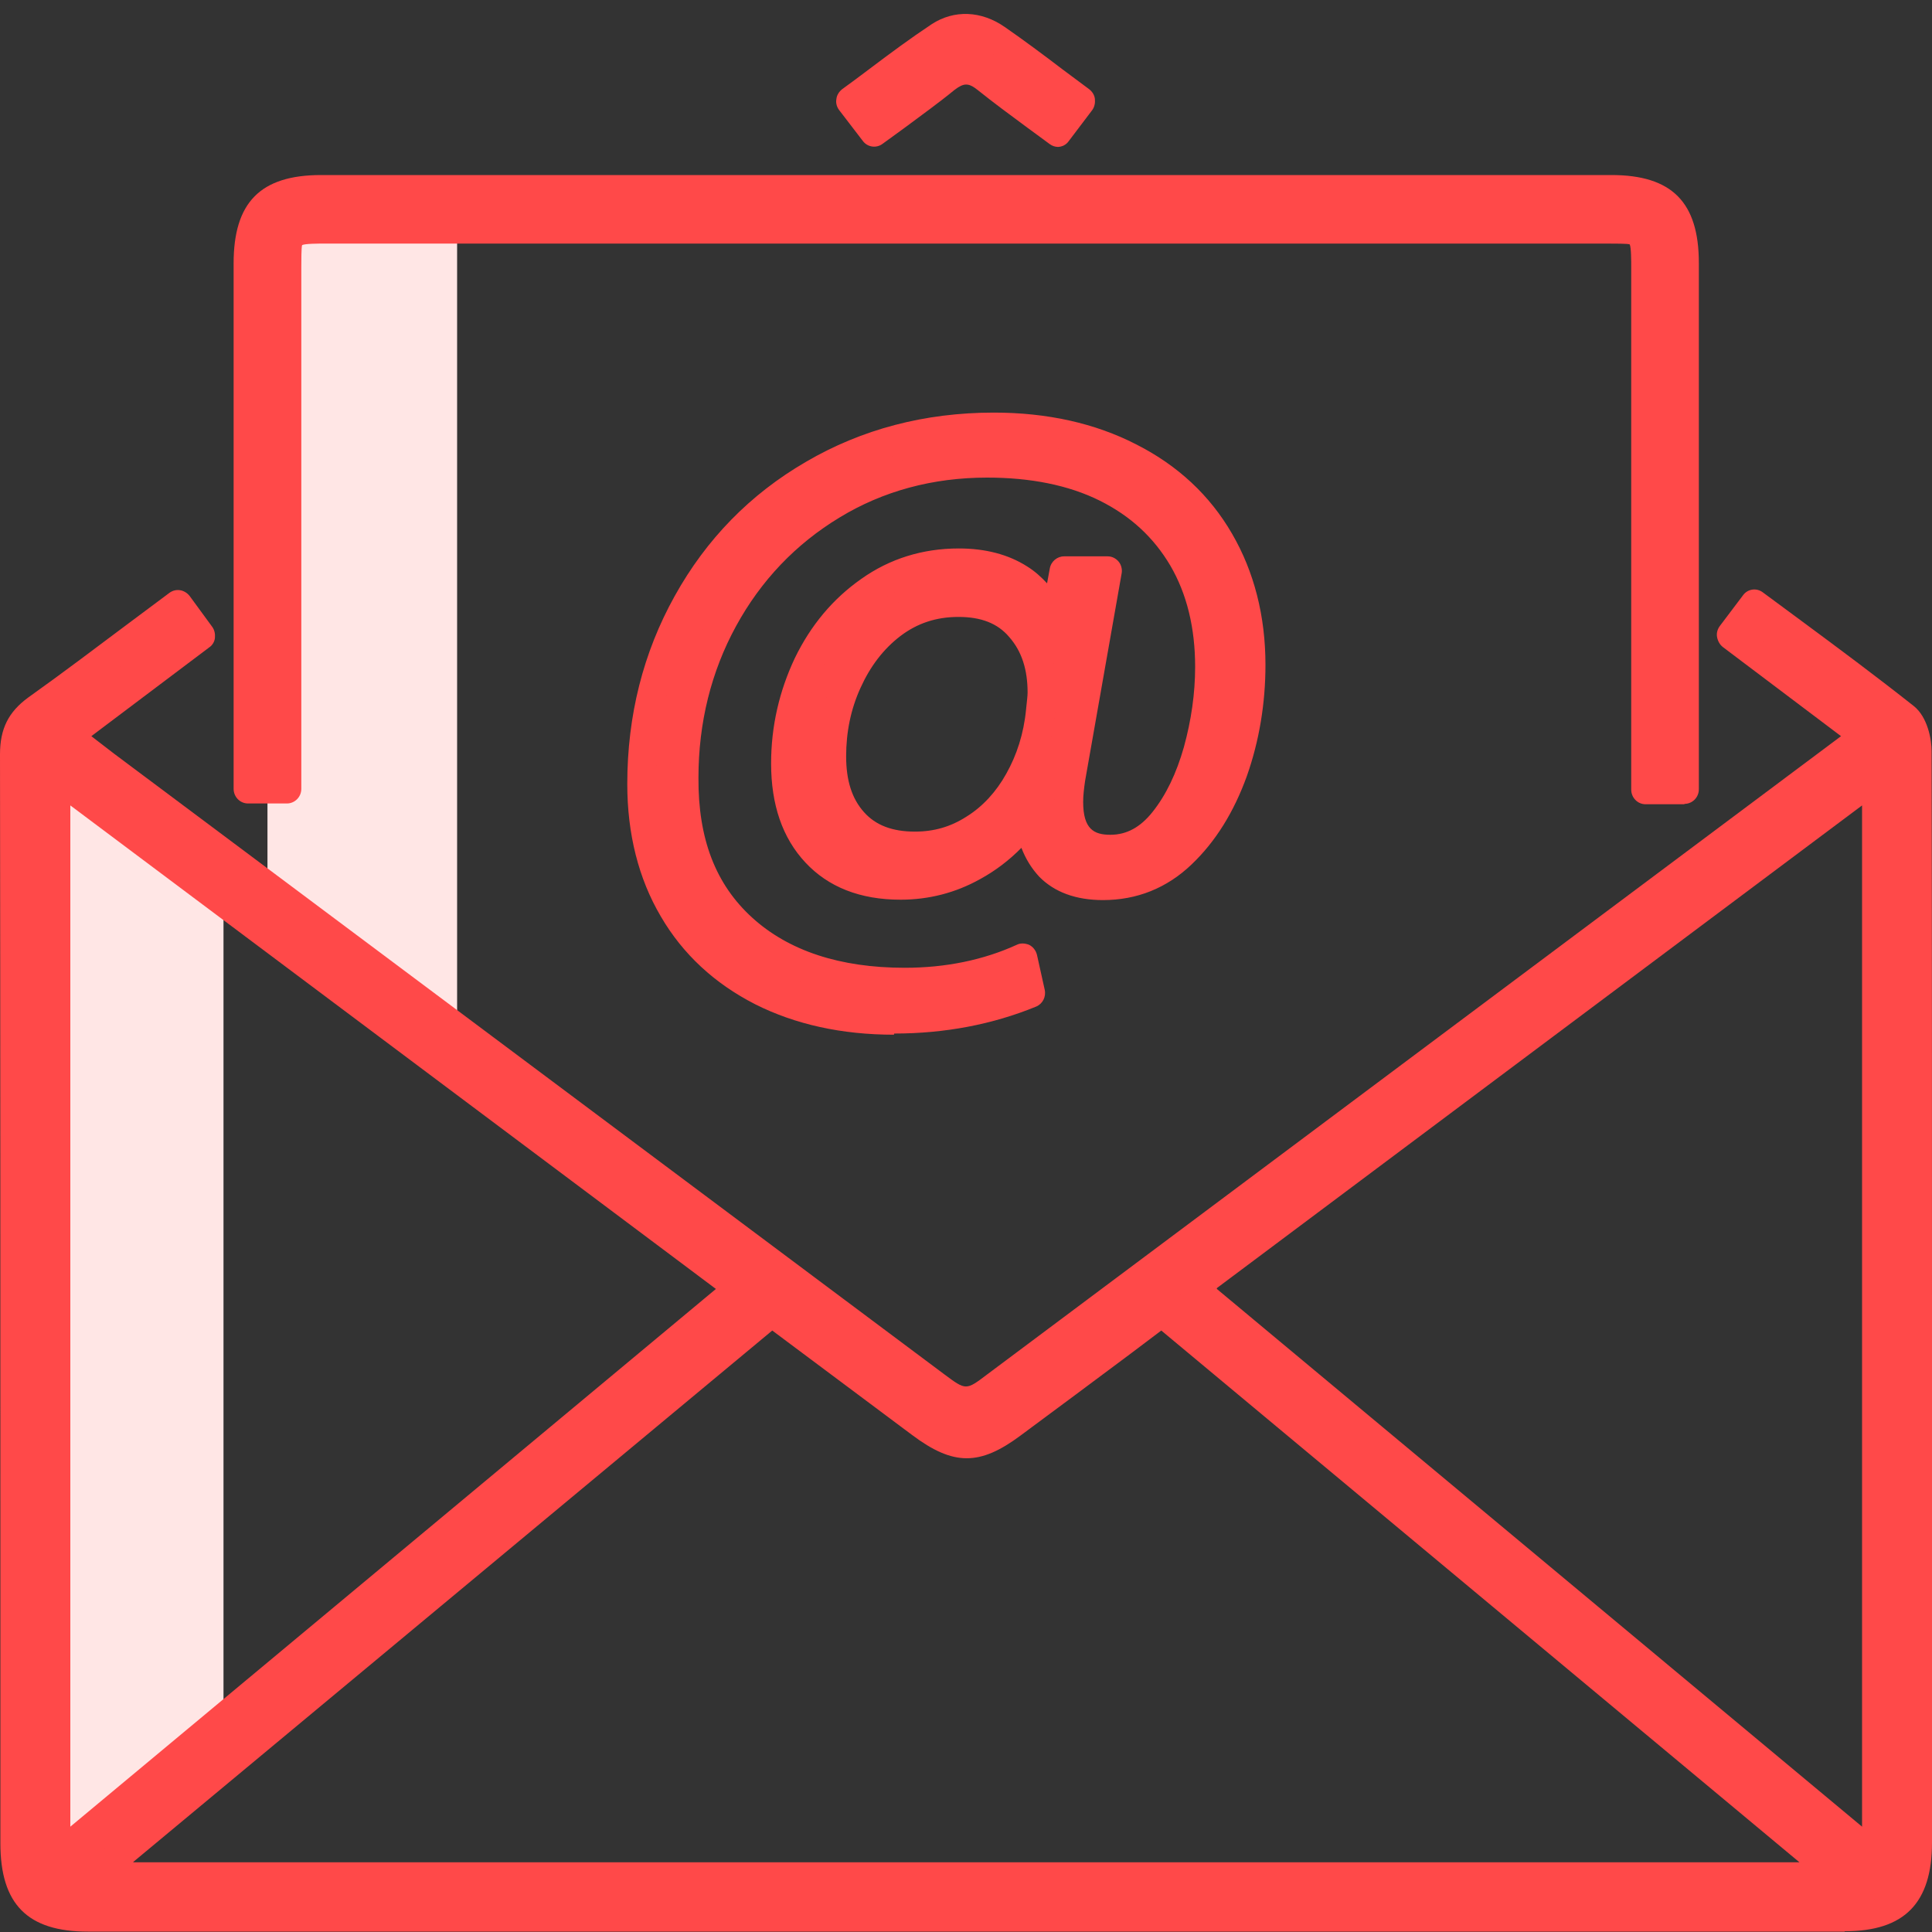 <svg width="25" height="25" viewBox="0 0 25 25" fill="none" xmlns="http://www.w3.org/2000/svg">
<rect x="0" y="0" width="25" height="25" fill="#333333" stroke="none"/>
<g clip-path="url(#clip0_6692_15867)">
<path d="M2.892 22.587L0.438 24.488V9.613L2.892 11.242V22.587Z" fill="#FFE6E5"/>
<path d="M5.915 13.758L3.461 11.831V2.542H5.915V13.758Z" fill="#FFE6E5"/>
<path d="M2.308 7.824C2.413 7.973 2.499 8.086 2.6 8.224C2.021 8.66 1.463 9.08 0.875 9.526C1.056 9.664 1.212 9.787 1.367 9.905C4.948 12.585 8.534 15.264 12.115 17.939C12.373 18.134 12.631 18.134 12.889 17.939C16.515 15.229 20.136 12.518 23.762 9.807C23.878 9.72 23.989 9.633 24.134 9.521C23.546 9.075 22.983 8.655 22.399 8.219C22.505 8.076 22.601 7.953 22.701 7.819C23.365 8.316 24.014 8.788 24.642 9.285C24.748 9.367 24.798 9.572 24.798 9.72C24.808 12.708 24.803 15.69 24.803 18.677C24.803 20.399 24.803 22.12 24.803 23.842C24.803 24.524 24.532 24.8 23.863 24.8C16.284 24.8 8.705 24.8 1.131 24.8C0.457 24.8 0.191 24.529 0.191 23.847C0.191 19.148 0.191 14.455 0.186 9.756C0.186 9.5 0.256 9.331 0.467 9.182C1.081 8.747 1.674 8.286 2.303 7.819L2.308 7.824ZM9.982 16.971C7.055 19.41 4.154 21.828 1.206 24.283H23.808C20.855 21.823 17.954 19.405 15.032 16.971C14.383 17.458 13.739 17.939 13.095 18.416C12.628 18.764 12.381 18.759 11.914 18.411C11.28 17.934 10.641 17.463 9.987 16.971H9.982ZM0.724 10.048V24.027C3.686 21.557 6.613 19.118 9.565 16.658C6.608 14.45 3.681 12.262 0.724 10.048ZM24.28 24.027V10.048C21.318 12.262 18.396 14.45 15.439 16.658C18.391 19.118 21.318 21.557 24.28 24.027Z" fill="#FF4949"/>
<path d="M23.868 24.995H1.137C0.357 24.995 0.005 24.641 0.005 23.852V20.788C0.005 17.114 0.005 13.44 0 9.761C0 9.428 0.111 9.213 0.362 9.028C0.8 8.716 1.227 8.393 1.665 8.065L2.193 7.671C2.278 7.609 2.389 7.63 2.454 7.712L2.746 8.111C2.776 8.152 2.786 8.204 2.781 8.255C2.776 8.306 2.746 8.352 2.706 8.378L1.182 9.526L1.474 9.751L12.221 17.785C12.498 17.99 12.498 17.995 12.774 17.785L23.823 9.526L22.294 8.373C22.254 8.342 22.229 8.296 22.219 8.245C22.209 8.193 22.224 8.142 22.254 8.101L22.556 7.701C22.616 7.619 22.732 7.604 22.812 7.666L23.31 8.034C23.803 8.398 24.291 8.762 24.764 9.136C24.945 9.28 24.995 9.572 24.995 9.72C25 12.175 25 14.624 25 17.078V23.842C25 24.626 24.643 24.99 23.873 24.99L23.868 24.995ZM2.268 8.091L1.891 8.373C1.448 8.706 1.021 9.028 0.578 9.346C0.427 9.454 0.377 9.561 0.377 9.766C0.382 13.44 0.382 17.114 0.382 20.793V23.857C0.382 24.436 0.568 24.621 1.137 24.621H23.868C24.442 24.621 24.623 24.436 24.623 23.852V17.088C24.623 14.639 24.623 12.185 24.618 9.736C24.618 9.602 24.567 9.474 24.532 9.449C24.065 9.075 23.582 8.716 23.089 8.357L22.742 8.096L22.666 8.193L24.246 9.382C24.291 9.418 24.321 9.474 24.321 9.536C24.321 9.597 24.296 9.654 24.246 9.689L23.868 9.976L12.995 18.108C12.543 18.446 12.452 18.446 12 18.108L0.759 9.679C0.714 9.643 0.684 9.587 0.684 9.526C0.684 9.464 0.714 9.408 0.759 9.372L2.334 8.183L2.263 8.086L2.268 8.091ZM23.808 24.477H1.202C1.121 24.477 1.051 24.426 1.026 24.349C1.001 24.272 1.026 24.19 1.086 24.139L9.862 16.827C9.928 16.771 10.023 16.771 10.088 16.822L12.015 18.262C12.422 18.564 12.573 18.569 12.98 18.262C13.458 17.908 13.936 17.555 14.414 17.196L14.921 16.817C14.992 16.766 15.082 16.771 15.148 16.822L23.924 24.134C23.984 24.185 24.009 24.267 23.984 24.344C23.959 24.421 23.889 24.472 23.808 24.472V24.477ZM1.725 24.098H23.285L15.027 17.217L14.64 17.509C14.162 17.867 13.684 18.221 13.207 18.575C12.678 18.969 12.337 18.969 11.803 18.569L9.993 17.217L1.725 24.093V24.098ZM0.724 24.226C0.699 24.226 0.669 24.221 0.644 24.206C0.578 24.175 0.538 24.108 0.538 24.037V10.048C0.538 9.976 0.578 9.91 0.639 9.879C0.704 9.848 0.774 9.853 0.835 9.894L9.676 16.509C9.721 16.545 9.752 16.597 9.752 16.658C9.752 16.72 9.726 16.771 9.681 16.812L0.84 24.175C0.805 24.206 0.764 24.216 0.724 24.216V24.226ZM0.91 10.432V23.637L9.264 16.679L0.91 10.422V10.432ZM24.281 24.226C24.241 24.226 24.195 24.211 24.165 24.185L15.324 16.817C15.279 16.781 15.254 16.725 15.254 16.663C15.254 16.602 15.284 16.55 15.329 16.515L24.17 9.905C24.226 9.864 24.301 9.859 24.366 9.889C24.427 9.92 24.467 9.987 24.467 10.058V24.037C24.467 24.108 24.427 24.175 24.361 24.206C24.336 24.216 24.306 24.226 24.281 24.226ZM15.746 16.679L24.095 23.637V10.422L15.746 16.668V16.679Z" fill="#FF4949"/>
<path d="M21.797 10.212H21.294V9.843C21.294 7.548 21.294 5.754 21.294 3.459C21.294 2.977 21.269 2.952 20.806 2.952C15.269 2.952 9.737 2.952 4.2 2.952C3.737 2.952 3.712 2.977 3.712 3.454C3.712 5.749 3.712 7.543 3.712 9.838V10.197H3.209V9.879C3.209 7.553 3.209 5.729 3.209 3.403C3.209 2.716 3.476 2.455 4.154 2.455C9.722 2.455 15.289 2.455 20.856 2.455C21.54 2.455 21.802 2.721 21.802 3.403C21.802 5.729 21.802 7.553 21.802 9.879C21.802 9.982 21.802 10.084 21.802 10.207L21.797 10.212Z" fill="#FF4949"/>
<path d="M21.797 10.407H21.294C21.189 10.407 21.108 10.32 21.108 10.218V3.464C21.108 3.377 21.108 3.198 21.088 3.162C21.063 3.152 20.892 3.152 20.807 3.152H4.2C4.12 3.152 3.944 3.152 3.909 3.172C3.899 3.203 3.899 3.377 3.899 3.464V10.207C3.899 10.315 3.813 10.397 3.712 10.397H3.21C3.104 10.397 3.023 10.31 3.023 10.207V3.408C3.023 2.619 3.37 2.265 4.155 2.265H20.852C21.636 2.265 21.983 2.619 21.983 3.403V10.213C21.983 10.32 21.898 10.402 21.797 10.402V10.407ZM21.48 10.028H21.611V3.408C21.611 2.824 21.435 2.649 20.852 2.649H4.155C3.577 2.649 3.396 2.829 3.396 3.408V10.013H3.526V3.464C3.526 2.88 3.632 2.767 4.205 2.767H20.807C21.375 2.767 21.48 2.88 21.48 3.464V10.028Z" fill="#FF4949"/>
<path d="M13.997 1.307C13.886 1.456 13.801 1.568 13.695 1.712C13.373 1.476 13.062 1.256 12.765 1.015C12.579 0.866 12.423 0.871 12.237 1.02C11.945 1.256 11.638 1.471 11.316 1.712C11.216 1.584 11.125 1.461 11.01 1.312C11.407 1.02 11.774 0.733 12.161 0.477C12.398 0.323 12.669 0.349 12.901 0.508C13.258 0.759 13.605 1.025 13.992 1.307H13.997Z" fill="#FF4949"/>
<path d="M13.695 1.901C13.655 1.901 13.62 1.891 13.584 1.865L13.298 1.655C13.076 1.491 12.86 1.332 12.649 1.163C12.533 1.071 12.473 1.071 12.352 1.163C12.146 1.332 11.93 1.486 11.704 1.655L11.422 1.86C11.341 1.922 11.226 1.906 11.165 1.824L10.859 1.425C10.828 1.384 10.813 1.332 10.823 1.281C10.828 1.23 10.859 1.184 10.899 1.153C11.02 1.066 11.135 0.979 11.251 0.892C11.523 0.687 11.779 0.497 12.056 0.313C12.347 0.123 12.699 0.139 13.001 0.349C13.252 0.523 13.499 0.707 13.755 0.902L14.092 1.153C14.133 1.184 14.163 1.23 14.168 1.281C14.173 1.332 14.163 1.384 14.133 1.425L13.831 1.824C13.796 1.876 13.74 1.901 13.685 1.901H13.695ZM11.276 1.348L11.351 1.45L11.487 1.348C11.709 1.189 11.915 1.035 12.121 0.871C12.377 0.661 12.624 0.661 12.88 0.866C13.086 1.03 13.298 1.189 13.519 1.348L13.66 1.45L13.735 1.348L13.549 1.209C13.293 1.02 13.051 0.841 12.8 0.666C12.694 0.595 12.488 0.492 12.267 0.636C12 0.81 11.744 1.004 11.477 1.199C11.412 1.25 11.346 1.297 11.276 1.348Z" fill="#FF4949"/>
<path d="M14.614 5.918C15.122 6.175 15.509 6.538 15.781 7C16.052 7.466 16.188 7.999 16.188 8.598C16.188 9.08 16.113 9.536 15.957 9.972C15.801 10.407 15.58 10.766 15.293 11.037C15.006 11.309 14.664 11.447 14.277 11.447C13.975 11.447 13.744 11.365 13.588 11.201C13.432 11.037 13.347 10.817 13.332 10.53C13.14 10.812 12.899 11.037 12.602 11.201C12.306 11.365 11.994 11.447 11.657 11.447C11.189 11.447 10.822 11.304 10.56 11.022C10.299 10.74 10.168 10.356 10.168 9.869C10.168 9.413 10.264 8.988 10.455 8.593C10.646 8.199 10.913 7.876 11.249 7.64C11.586 7.399 11.974 7.281 12.406 7.281C12.713 7.281 12.975 7.348 13.186 7.486C13.397 7.62 13.553 7.819 13.643 8.076L13.764 7.394H14.327L13.855 10.079C13.835 10.192 13.829 10.289 13.829 10.382C13.829 10.791 14.011 11.002 14.368 11.002C14.634 11.002 14.861 10.884 15.057 10.643C15.253 10.402 15.399 10.1 15.499 9.736C15.6 9.372 15.65 9.003 15.65 8.644C15.65 8.101 15.534 7.635 15.303 7.235C15.072 6.836 14.74 6.533 14.307 6.323C13.875 6.113 13.362 6.006 12.773 6.006C12.034 6.006 11.365 6.185 10.767 6.549C10.168 6.913 9.701 7.404 9.359 8.024C9.022 8.644 8.851 9.331 8.851 10.079C8.846 10.914 9.097 11.565 9.61 12.031C10.123 12.498 10.822 12.728 11.712 12.728C12.275 12.728 12.783 12.626 13.241 12.416L13.342 12.867C12.799 13.087 12.21 13.2 11.576 13.2C10.943 13.2 10.359 13.077 9.867 12.826C9.374 12.575 8.991 12.221 8.72 11.76C8.448 11.299 8.312 10.761 8.312 10.146C8.312 9.29 8.509 8.511 8.901 7.809C9.293 7.107 9.836 6.549 10.53 6.144C11.224 5.739 12.004 5.534 12.869 5.534C13.533 5.534 14.121 5.662 14.629 5.924L14.614 5.918ZM12.607 10.725C12.844 10.576 13.035 10.371 13.186 10.105C13.337 9.838 13.432 9.541 13.467 9.203C13.477 9.09 13.488 9.013 13.488 8.962C13.488 8.619 13.392 8.337 13.206 8.117C13.02 7.896 12.753 7.789 12.406 7.789C12.079 7.789 11.793 7.886 11.546 8.076C11.3 8.265 11.109 8.516 10.973 8.819C10.837 9.121 10.772 9.444 10.772 9.782C10.772 10.141 10.862 10.422 11.048 10.633C11.234 10.843 11.501 10.945 11.843 10.945C12.12 10.945 12.376 10.873 12.612 10.725H12.607Z" fill="#FF4949"/>
<path d="M11.567 13.389C10.893 13.389 10.29 13.256 9.772 12.995C9.249 12.728 8.836 12.349 8.55 11.857C8.263 11.37 8.117 10.791 8.117 10.146C8.117 9.259 8.323 8.444 8.731 7.712C9.138 6.979 9.706 6.395 10.431 5.975C11.15 5.555 11.964 5.339 12.86 5.339C13.554 5.339 14.172 5.478 14.7 5.749C15.239 6.021 15.656 6.41 15.943 6.907C16.229 7.399 16.375 7.973 16.375 8.603C16.375 9.1 16.295 9.587 16.134 10.043C15.968 10.504 15.731 10.889 15.419 11.186C15.098 11.493 14.71 11.647 14.273 11.647C13.921 11.647 13.644 11.544 13.448 11.345C13.348 11.237 13.272 11.114 13.217 10.971C13.061 11.13 12.88 11.268 12.684 11.375C12.362 11.555 12.015 11.642 11.653 11.642C11.13 11.642 10.717 11.478 10.421 11.16C10.124 10.842 9.978 10.412 9.978 9.879C9.978 9.398 10.084 8.942 10.285 8.516C10.491 8.091 10.778 7.748 11.145 7.491C11.512 7.23 11.939 7.097 12.407 7.097C12.749 7.097 13.046 7.174 13.287 7.327C13.388 7.389 13.473 7.466 13.549 7.548L13.584 7.358C13.599 7.266 13.679 7.199 13.77 7.199H14.333C14.389 7.199 14.439 7.225 14.474 7.266C14.509 7.307 14.524 7.368 14.514 7.42L14.041 10.105C14.027 10.202 14.016 10.294 14.016 10.376C14.016 10.73 14.157 10.802 14.368 10.802C14.58 10.802 14.756 10.704 14.912 10.509C15.088 10.289 15.223 10.007 15.319 9.669C15.415 9.321 15.465 8.972 15.465 8.629C15.465 8.127 15.359 7.686 15.143 7.317C14.927 6.953 14.63 6.677 14.228 6.477C13.825 6.277 13.332 6.18 12.774 6.18C12.07 6.18 11.426 6.354 10.863 6.697C10.295 7.041 9.847 7.512 9.525 8.101C9.203 8.69 9.038 9.351 9.038 10.064C9.033 10.853 9.259 11.442 9.732 11.873C10.204 12.303 10.868 12.523 11.708 12.523C12.241 12.523 12.729 12.421 13.156 12.226C13.207 12.2 13.267 12.206 13.317 12.226C13.368 12.252 13.403 12.298 13.418 12.354L13.518 12.805C13.539 12.897 13.493 12.989 13.408 13.025C12.845 13.256 12.226 13.374 11.572 13.374L11.567 13.389ZM12.855 5.724C12.03 5.724 11.275 5.918 10.612 6.308C9.953 6.692 9.425 7.23 9.053 7.901C8.68 8.573 8.489 9.331 8.489 10.146C8.489 10.725 8.615 11.232 8.872 11.662C9.123 12.088 9.48 12.421 9.943 12.656C10.411 12.892 10.959 13.01 11.572 13.01C12.12 13.01 12.643 12.923 13.121 12.749L13.106 12.677C12.684 12.841 12.211 12.918 11.713 12.918C10.783 12.918 10.033 12.667 9.49 12.175C8.937 11.673 8.66 10.971 8.67 10.079C8.67 9.3 8.851 8.578 9.203 7.932C9.556 7.286 10.053 6.764 10.677 6.385C11.301 6.005 12.01 5.811 12.779 5.811C13.398 5.811 13.941 5.923 14.394 6.149C14.856 6.38 15.218 6.707 15.47 7.138C15.716 7.563 15.842 8.07 15.842 8.639C15.842 9.018 15.787 9.403 15.681 9.782C15.575 10.171 15.409 10.499 15.203 10.761C14.972 11.047 14.69 11.191 14.368 11.191C13.911 11.191 13.644 10.894 13.644 10.381C13.644 10.279 13.654 10.166 13.674 10.043L14.107 7.584H13.921L13.83 8.111C13.815 8.199 13.745 8.26 13.664 8.265C13.579 8.27 13.503 8.224 13.473 8.142C13.393 7.922 13.267 7.763 13.091 7.645C12.91 7.532 12.679 7.471 12.407 7.471C12.015 7.471 11.663 7.579 11.356 7.799C11.044 8.019 10.798 8.316 10.622 8.68C10.446 9.049 10.355 9.449 10.355 9.874C10.355 10.299 10.466 10.648 10.697 10.894C10.924 11.14 11.24 11.258 11.658 11.258C11.96 11.258 12.246 11.181 12.513 11.037C12.704 10.935 12.87 10.802 13.016 10.638C12.92 10.73 12.819 10.812 12.709 10.878C12.447 11.042 12.156 11.13 11.844 11.13C11.447 11.13 11.13 11.001 10.908 10.75C10.692 10.509 10.582 10.181 10.582 9.777C10.582 9.413 10.657 9.065 10.803 8.737C10.954 8.404 11.165 8.132 11.431 7.922C11.713 7.707 12.04 7.599 12.407 7.599C12.804 7.599 13.121 7.732 13.348 7.994C13.564 8.245 13.674 8.573 13.674 8.962C13.674 9.013 13.669 9.1 13.654 9.223C13.614 9.587 13.514 9.915 13.348 10.202C13.312 10.264 13.277 10.32 13.237 10.371C13.277 10.345 13.332 10.34 13.378 10.356C13.453 10.376 13.508 10.448 13.514 10.53C13.524 10.766 13.589 10.945 13.715 11.073C13.835 11.201 14.016 11.263 14.273 11.263C14.615 11.263 14.907 11.145 15.163 10.904C15.43 10.653 15.636 10.32 15.782 9.915C15.928 9.5 16.003 9.059 16.003 8.603C16.003 8.04 15.877 7.532 15.621 7.102C15.369 6.672 15.002 6.333 14.529 6.093C14.052 5.847 13.488 5.724 12.855 5.724ZM12.402 7.983C12.115 7.983 11.869 8.065 11.653 8.229C11.431 8.398 11.26 8.624 11.135 8.901C11.009 9.177 10.949 9.474 10.949 9.787C10.949 10.1 11.024 10.335 11.18 10.509C11.331 10.679 11.547 10.761 11.839 10.761C12.085 10.761 12.302 10.699 12.508 10.566C12.714 10.438 12.89 10.248 13.021 10.012C13.156 9.772 13.247 9.495 13.277 9.182C13.287 9.08 13.297 9.008 13.297 8.962C13.297 8.665 13.222 8.429 13.061 8.245C12.91 8.065 12.694 7.983 12.402 7.983Z" fill="#FF4949"/>
</g>
<defs>
<clipPath id="clip0_6692_15867">
<rect width="25" height="25" fill="white"/>
</clipPath>
</defs>
</svg>
